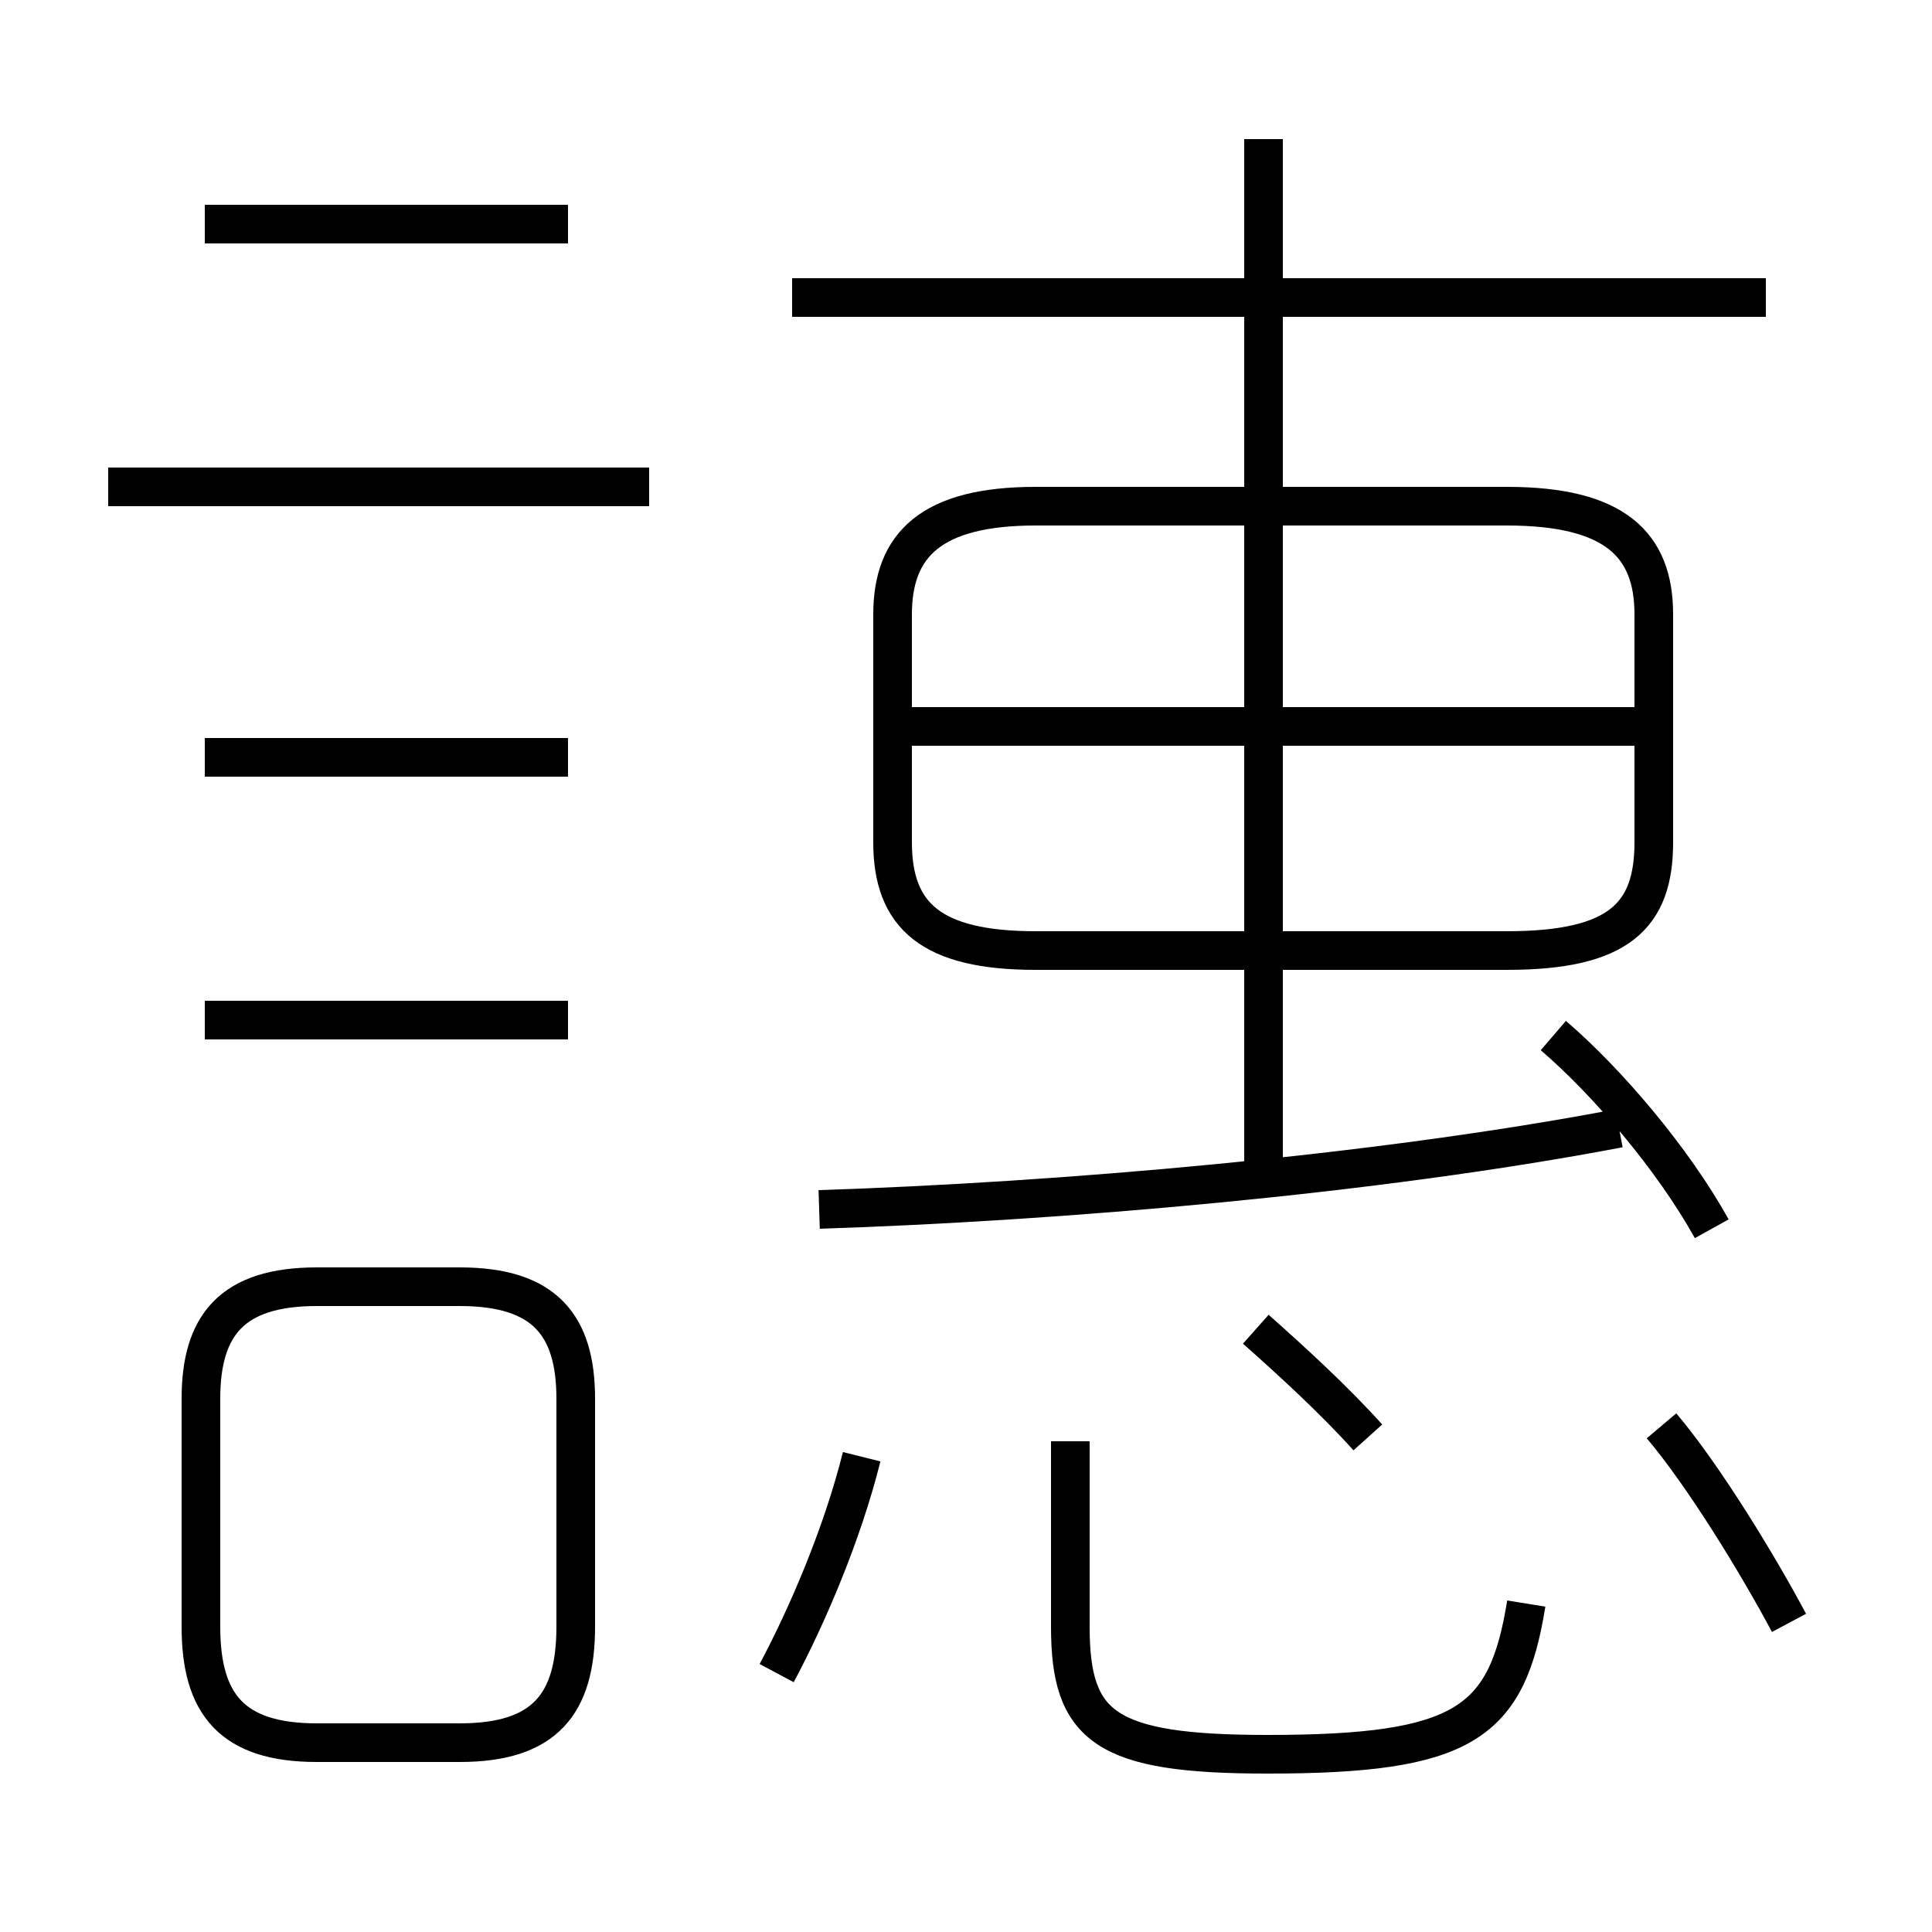 <?xml version='1.0' encoding='utf8'?>
<svg viewBox="0.0 -6.0 50.0 50.0" version="1.1" xmlns="http://www.w3.org/2000/svg">
<rect x="0.0" y="-6.0" width="50.0" height="50.0" fill="#808080" stroke="none"/>
<rect x="-1000" y="-1000" width="2000" height="2000" stroke="white" fill="white"/>
<g style="fill:white;stroke:#000000;  stroke-width:1">
<path d="M 26.8 -19.4 L 39.0 -19.4 C 41.9 -19.4 42.8 -20.3 42.8 -22.2 L 42.8 -28.1 C 42.8 -29.9 41.8 -30.9 39.0 -30.9 L 26.8 -30.9 C 24.1 -30.9 23.1 -29.9 23.1 -28.1 L 23.1 -22.2 C 23.1 -20.3 24.1 -19.4 26.8 -19.4 Z M 8.2 1.1 L 11.9 1.1 C 14.1 1.1 14.9 0.1 14.9 -1.9 L 14.9 -7.8 C 14.9 -9.7 14.1 -10.7 11.9 -10.7 L 8.2 -10.7 C 6.0 -10.7 5.2 -9.7 5.2 -7.8 L 5.2 -1.9 C 5.2 0.1 6.0 1.1 8.2 1.1 Z M 20.1 -0.7 C 20.9 -2.2 21.8 -4.3 22.3 -6.3 M 14.7 -17.6 L 5.3 -17.6 M 14.7 -24.4 L 5.3 -24.4 M 39.5 -2.5 C 39.0 0.6 37.9 1.4 32.8 1.4 C 28.6 1.4 27.7 0.7 27.7 -1.9 L 27.7 -6.7 M 16.8 -31.4 L 2.8 -31.4 M 35.4 -6.8 C 34.5 -7.8 33.4 -8.8 32.5 -9.6 M 21.2 -12.7 C 27.4 -12.9 35.6 -13.6 41.9 -14.8 M 14.7 -38.2 L 5.3 -38.2 M 46.3 -2.0 C 45.5 -3.5 44.1 -5.8 43.0 -7.1 M 44.3 -12.2 C 43.3 -14.0 41.6 -16.0 40.2 -17.2 M 42.3 -25.2 L 23.2 -25.2 M 32.7 -13.7 L 32.7 -40.4 M 45.7 -36.3 L 20.5 -36.3" transform="translate(0.0 38.0)" />
</g>
</svg>